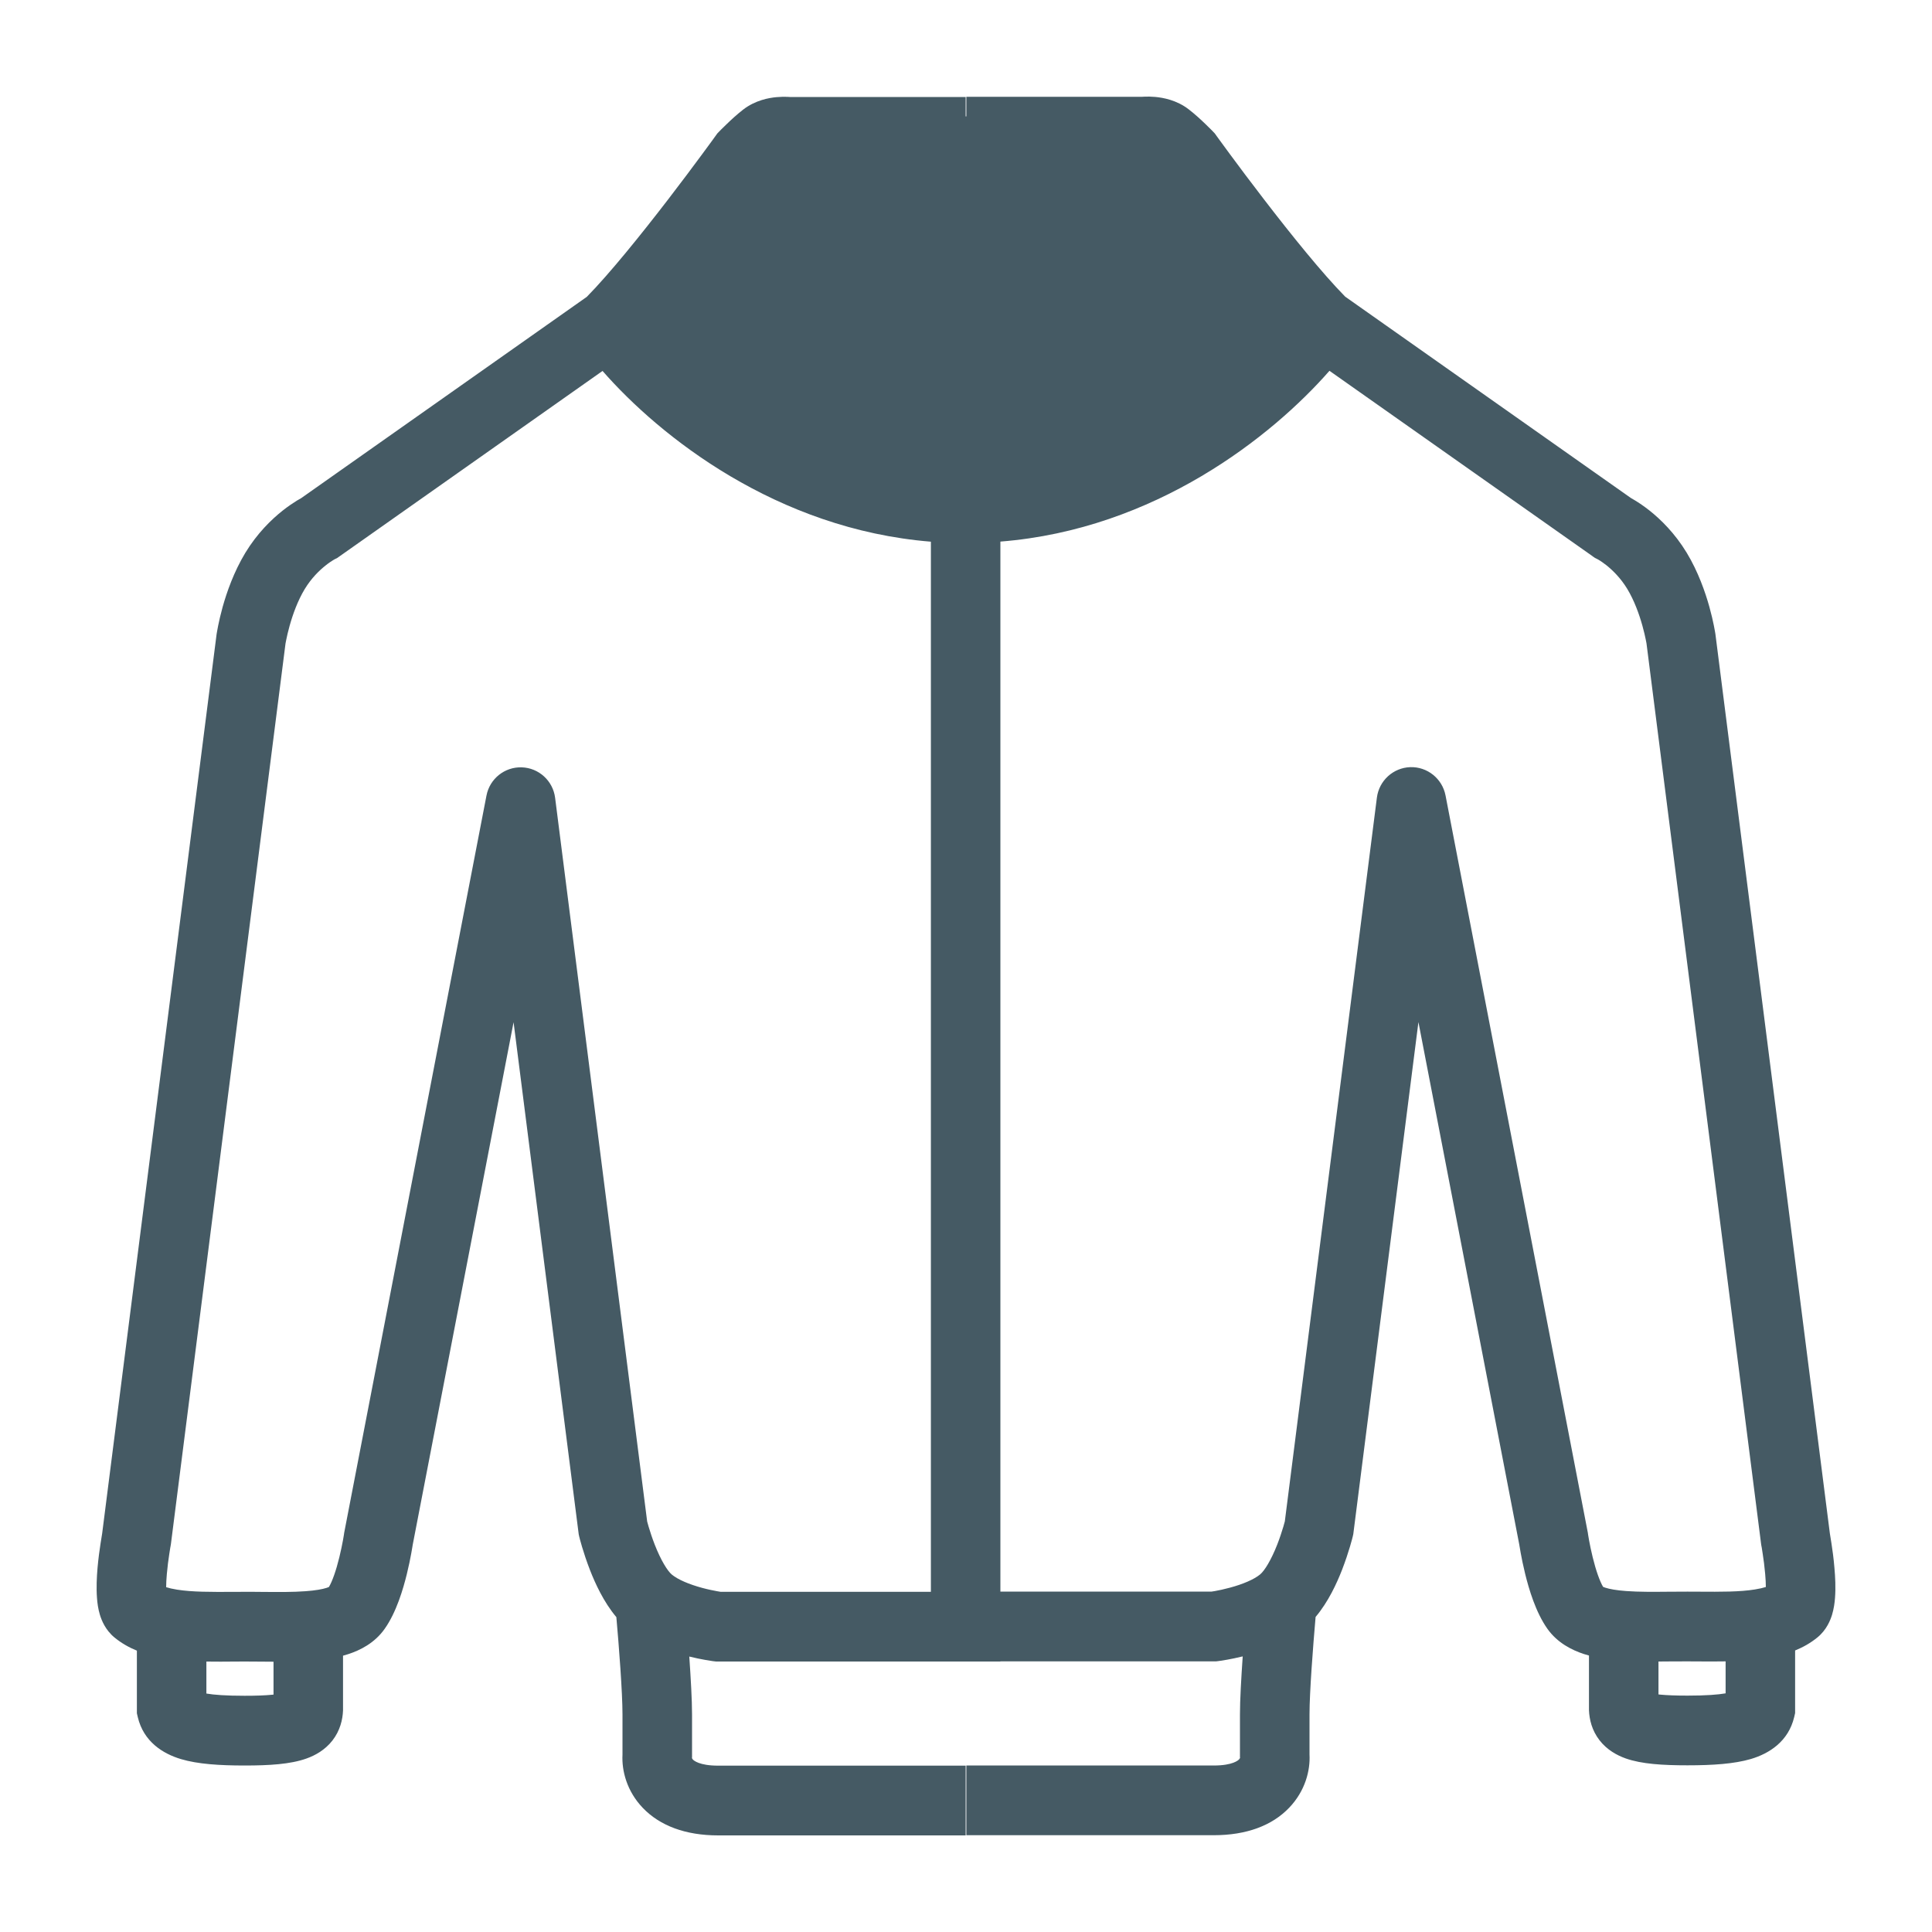 <svg width="40" height="40" viewBox="0 0 40 40" fill="none" xmlns="http://www.w3.org/2000/svg">
<path fill-rule="evenodd" clip-rule="evenodd" d="M23.921 2.007C24.076 2.022 24.361 2.069 24.615 2.267C24.74 2.363 24.867 2.481 24.953 2.564C24.999 2.608 25.038 2.646 25.065 2.674C25.079 2.688 25.09 2.699 25.098 2.707C25.102 2.711 25.105 2.715 25.108 2.717L25.111 2.72L25.111 2.721L25.112 2.721L25.112 2.721L25.112 2.722C25.112 2.722 25.112 2.722 24.595 3.224L25.112 2.722L25.148 2.759L25.179 2.801L25.179 2.801L25.179 2.802L25.183 2.808C25.186 2.812 25.191 2.819 25.198 2.828C25.21 2.845 25.23 2.871 25.254 2.905C25.303 2.973 25.375 3.071 25.465 3.193C25.644 3.436 25.894 3.77 26.175 4.135C26.729 4.856 27.378 5.662 27.851 6.142L33.765 10.31C33.789 10.323 33.818 10.34 33.852 10.361C33.929 10.408 34.033 10.477 34.15 10.569C34.382 10.753 34.675 11.038 34.921 11.443C35.159 11.836 35.305 12.258 35.391 12.565C35.434 12.721 35.465 12.856 35.484 12.953C35.494 13.002 35.501 13.041 35.506 13.07C35.509 13.085 35.511 13.096 35.512 13.105L35.513 13.112L35.514 13.116L35.514 13.12L35.515 13.121L35.515 13.122L35.515 13.122C35.515 13.122 35.515 13.122 34.803 13.228L35.515 13.122L35.516 13.13L37.885 31.746C37.886 31.757 37.889 31.772 37.892 31.79C37.899 31.829 37.908 31.885 37.918 31.952C37.939 32.085 37.964 32.268 37.98 32.462C37.997 32.65 38.008 32.874 37.992 33.081C37.985 33.183 37.968 33.307 37.931 33.431C37.897 33.541 37.82 33.743 37.629 33.9C37.485 34.018 37.328 34.105 37.166 34.171V35.467L37.147 35.55C37.026 36.057 36.628 36.306 36.251 36.418C35.904 36.52 35.456 36.549 34.937 36.549C34.429 36.549 33.987 36.523 33.657 36.406C33.476 36.341 33.273 36.231 33.117 36.031C32.957 35.825 32.906 35.598 32.898 35.411L32.898 35.397V34.276C32.862 34.266 32.826 34.255 32.79 34.244C32.544 34.163 32.245 34.015 32.037 33.722C31.793 33.377 31.653 32.895 31.577 32.586C31.535 32.415 31.504 32.261 31.484 32.15C31.474 32.094 31.466 32.048 31.461 32.015C31.459 32 31.457 31.988 31.455 31.979L29.367 21.161L28.018 31.765L28.009 31.803L27.309 31.634C28.009 31.803 28.009 31.803 28.009 31.803L28.009 31.804L28.009 31.806L28.008 31.81C28.007 31.814 28.006 31.818 28.004 31.824C28.003 31.829 28.001 31.836 27.999 31.844C27.997 31.852 27.995 31.86 27.993 31.868C27.983 31.906 27.968 31.957 27.95 32.02C27.913 32.145 27.857 32.317 27.784 32.506C27.68 32.771 27.505 33.161 27.238 33.477C27.185 34.084 27.112 35.04 27.112 35.493V36.324C27.13 36.656 27.023 37.08 26.692 37.426C26.337 37.798 25.805 37.996 25.13 37.996H20.007V36.553H25.13C25.526 36.553 25.638 36.442 25.653 36.427C25.669 36.41 25.672 36.396 25.674 36.394L25.672 36.377V35.493C25.672 35.198 25.698 34.743 25.729 34.294C25.604 34.324 25.493 34.347 25.408 34.362C25.353 34.372 25.308 34.379 25.275 34.384C25.259 34.386 25.246 34.388 25.236 34.389C25.231 34.39 25.227 34.39 25.224 34.391L25.22 34.391L25.218 34.392L25.217 34.392L25.217 34.392C25.217 34.392 25.217 34.392 25.13 33.675L25.217 34.392L25.174 34.397H20.712V34.4H14.826L14.783 34.395L14.87 33.678C14.783 34.395 14.783 34.395 14.783 34.395L14.783 34.395L14.782 34.395L14.78 34.395L14.776 34.394C14.773 34.394 14.769 34.393 14.764 34.393C14.754 34.391 14.741 34.389 14.725 34.387C14.692 34.382 14.647 34.375 14.592 34.365C14.507 34.35 14.396 34.328 14.271 34.297C14.302 34.747 14.328 35.201 14.328 35.497V36.38L14.326 36.397C14.328 36.4 14.331 36.414 14.347 36.431C14.362 36.446 14.474 36.556 14.87 36.556H19.993V38H14.87C14.195 38 13.663 37.801 13.308 37.43C12.977 37.084 12.87 36.66 12.888 36.327V35.497C12.888 35.043 12.815 34.087 12.761 33.481C12.495 33.165 12.32 32.775 12.216 32.509C12.143 32.321 12.087 32.149 12.05 32.024C12.031 31.961 12.017 31.909 12.007 31.872C12.002 31.853 11.999 31.838 11.996 31.827C11.994 31.822 11.993 31.817 11.992 31.814L11.991 31.809L11.991 31.808L11.991 31.807C11.991 31.807 11.991 31.807 12.691 31.638L11.991 31.807L11.982 31.768L10.633 21.164L8.545 31.982C8.544 31.988 8.543 31.996 8.541 32.005C8.541 32.009 8.54 32.014 8.539 32.019C8.534 32.051 8.526 32.097 8.516 32.153C8.496 32.265 8.465 32.419 8.423 32.59C8.347 32.898 8.207 33.381 7.963 33.725C7.755 34.019 7.456 34.167 7.21 34.247C7.174 34.259 7.138 34.269 7.102 34.279V35.4L7.102 35.414C7.094 35.602 7.043 35.828 6.883 36.035C6.727 36.234 6.524 36.345 6.343 36.409C6.013 36.527 5.571 36.553 5.064 36.553C4.544 36.553 4.096 36.524 3.749 36.421C3.372 36.309 2.974 36.06 2.853 35.553L2.834 35.471V34.175C2.672 34.109 2.515 34.021 2.371 33.903C2.18 33.746 2.103 33.545 2.069 33.435C2.031 33.31 2.015 33.186 2.008 33.084C1.992 32.878 2.003 32.653 2.019 32.465C2.036 32.272 2.061 32.088 2.082 31.955C2.092 31.888 2.101 31.832 2.108 31.793C2.111 31.775 2.114 31.76 2.115 31.75L4.484 13.133L4.485 13.126L5.197 13.231C4.485 13.126 4.485 13.126 4.485 13.126L4.486 13.123L4.486 13.12C4.487 13.117 4.487 13.113 4.488 13.109C4.489 13.1 4.491 13.088 4.494 13.074C4.499 13.045 4.506 13.005 4.516 12.957C4.535 12.859 4.566 12.725 4.609 12.568C4.695 12.261 4.841 11.84 5.079 11.446C5.325 11.041 5.618 10.757 5.85 10.573C5.967 10.48 6.071 10.412 6.148 10.364C6.182 10.344 6.211 10.327 6.235 10.314L12.149 6.146C12.622 5.665 13.271 4.859 13.825 4.139C14.106 3.773 14.356 3.439 14.535 3.196C14.624 3.075 14.697 2.977 14.746 2.909C14.771 2.875 14.79 2.849 14.802 2.831C14.809 2.822 14.814 2.815 14.817 2.811L14.821 2.805L14.821 2.805L14.821 2.805L14.852 2.762L14.888 2.725L15.405 3.227C14.888 2.725 14.888 2.725 14.888 2.725L14.888 2.725L14.888 2.725L14.889 2.724L14.889 2.724L14.892 2.721C14.895 2.718 14.898 2.715 14.902 2.711C14.91 2.703 14.921 2.691 14.935 2.677C14.962 2.65 15.001 2.611 15.047 2.568C15.133 2.484 15.26 2.367 15.385 2.27C15.639 2.073 15.924 2.025 16.079 2.011C16.167 2.003 16.243 2.003 16.298 2.005C16.319 2.005 16.337 2.006 16.353 2.008H19.993V3.451H16.279L16.247 3.447C16.247 3.447 16.246 3.447 16.245 3.447C16.239 3.447 16.231 3.447 16.222 3.447C16.166 3.494 16.102 3.553 16.042 3.61C16.007 3.644 15.977 3.674 15.955 3.696C15.943 3.713 15.927 3.734 15.908 3.76C15.857 3.83 15.784 3.931 15.692 4.055C15.508 4.304 15.253 4.646 14.965 5.02C14.54 5.573 14.027 6.218 13.565 6.739C14.643 7.97 16.982 9.801 19.993 9.801H20.007V9.797C23.018 9.797 25.357 7.966 26.435 6.735C25.973 6.215 25.46 5.569 25.035 5.017C24.747 4.642 24.491 4.3 24.308 4.052C24.216 3.928 24.143 3.827 24.092 3.757C24.073 3.731 24.057 3.709 24.045 3.692C24.023 3.67 23.993 3.64 23.958 3.607C23.898 3.549 23.834 3.491 23.778 3.444C23.769 3.443 23.761 3.444 23.755 3.444C23.754 3.444 23.753 3.444 23.753 3.444L23.721 3.448H20.007V2.004H23.647C23.663 2.003 23.681 2.002 23.702 2.001C23.757 1.999 23.833 1.999 23.921 2.007ZM23.808 3.448C23.808 3.448 23.806 3.448 23.802 3.446C23.807 3.447 23.808 3.448 23.808 3.448ZM27.525 7.677C26.34 9.031 23.916 10.96 20.712 11.213V32.953H25.08C25.099 32.95 25.124 32.946 25.155 32.941C25.233 32.927 25.343 32.904 25.464 32.871C25.729 32.8 25.961 32.702 26.089 32.597C26.181 32.521 26.318 32.299 26.444 31.978C26.499 31.837 26.541 31.705 26.57 31.609C26.584 31.561 26.595 31.523 26.601 31.498L28.507 16.514C28.552 16.162 28.845 15.895 29.198 15.883C29.551 15.872 29.86 16.12 29.928 16.468L32.875 31.737L32.877 31.753L32.877 31.754L32.877 31.754L32.877 31.754L32.877 31.754L32.877 31.754C32.877 31.755 32.878 31.757 32.878 31.76C32.879 31.763 32.879 31.768 32.88 31.774C32.881 31.778 32.882 31.782 32.882 31.786C32.886 31.81 32.892 31.846 32.9 31.891C32.917 31.981 32.941 32.105 32.975 32.241C33.042 32.516 33.122 32.739 33.19 32.854C33.2 32.858 33.215 32.864 33.235 32.871C33.327 32.901 33.468 32.926 33.67 32.941C33.936 32.96 34.221 32.958 34.534 32.955C34.664 32.954 34.798 32.953 34.938 32.953C35.018 32.953 35.096 32.954 35.171 32.954C35.635 32.957 36.017 32.959 36.334 32.908C36.429 32.893 36.503 32.875 36.56 32.857C36.56 32.781 36.555 32.689 36.546 32.587C36.533 32.435 36.513 32.284 36.495 32.17C36.487 32.113 36.479 32.067 36.474 32.035C36.471 32.019 36.469 32.007 36.467 32L36.466 31.993L36.466 31.99L36.465 31.99L36.465 31.99L36.465 31.99L36.462 31.969L34.09 13.329C34.09 13.326 34.089 13.322 34.088 13.316C34.085 13.3 34.08 13.274 34.073 13.239C34.059 13.171 34.037 13.071 34.004 12.954C33.937 12.713 33.834 12.43 33.691 12.193C33.554 11.967 33.388 11.806 33.258 11.702C33.193 11.651 33.138 11.615 33.104 11.594C33.087 11.584 33.075 11.577 33.07 11.575C33.069 11.574 33.069 11.574 33.068 11.574L33.022 11.551L32.974 11.518L33.388 10.927C32.974 11.518 32.974 11.518 32.974 11.518L32.974 11.518L32.974 11.517L27.525 7.677ZM33.171 32.844C33.171 32.844 33.171 32.844 33.172 32.845C33.171 32.844 33.171 32.844 33.171 32.844ZM12.475 7.68L7.026 11.521L7.026 11.521C7.026 11.521 7.026 11.521 6.612 10.931L7.026 11.521L6.978 11.555L6.932 11.577C6.931 11.577 6.931 11.578 6.93 11.578C6.925 11.581 6.913 11.587 6.896 11.598C6.862 11.619 6.807 11.654 6.743 11.706C6.612 11.809 6.446 11.97 6.309 12.196C6.165 12.434 6.063 12.717 5.996 12.957C5.963 13.075 5.941 13.174 5.927 13.243C5.92 13.277 5.915 13.303 5.912 13.319C5.911 13.325 5.911 13.33 5.91 13.333L3.538 31.973L3.534 31.993L3.534 31.993L3.534 31.994L3.534 31.995C3.534 31.997 3.533 31.999 3.533 32.003C3.531 32.011 3.529 32.023 3.526 32.039C3.521 32.07 3.513 32.117 3.505 32.173C3.487 32.288 3.467 32.438 3.454 32.591C3.445 32.693 3.44 32.784 3.44 32.861C3.497 32.879 3.571 32.897 3.666 32.912C3.984 32.962 4.365 32.96 4.829 32.958C4.904 32.957 4.982 32.957 5.062 32.957C5.202 32.956 5.336 32.958 5.466 32.959C5.779 32.961 6.064 32.964 6.33 32.944C6.532 32.929 6.673 32.904 6.765 32.874C6.785 32.868 6.8 32.862 6.81 32.857C6.878 32.743 6.958 32.519 7.025 32.244C7.058 32.109 7.083 31.985 7.1 31.894C7.108 31.849 7.114 31.813 7.118 31.789C7.12 31.777 7.121 31.769 7.122 31.763L7.122 31.759L7.123 31.758L7.123 31.758L7.123 31.757L7.125 31.74L10.072 16.471C10.139 16.123 10.449 15.875 10.802 15.887C11.155 15.898 11.448 16.165 11.493 16.517L13.399 31.502C13.405 31.527 13.416 31.565 13.43 31.612C13.459 31.709 13.501 31.84 13.556 31.981C13.682 32.303 13.819 32.525 13.911 32.601C14.039 32.706 14.271 32.803 14.536 32.875C14.658 32.908 14.767 32.93 14.845 32.944C14.876 32.95 14.901 32.954 14.92 32.957H19.273V11.215C16.077 10.957 13.658 9.033 12.475 7.68ZM6.829 32.848C6.829 32.848 6.829 32.848 6.828 32.848C6.829 32.848 6.829 32.848 6.829 32.848ZM16.198 3.45C16.194 3.451 16.192 3.451 16.192 3.451C16.192 3.451 16.193 3.451 16.198 3.45ZM4.273 34.401V35.063C4.428 35.09 4.676 35.109 5.064 35.109C5.308 35.109 5.492 35.102 5.63 35.088C5.642 35.087 5.652 35.086 5.663 35.085V34.404C5.571 34.404 5.481 34.403 5.394 34.402C5.278 34.401 5.167 34.4 5.065 34.4C4.997 34.401 4.927 34.401 4.855 34.401C4.669 34.403 4.472 34.404 4.273 34.401ZM34.337 34.4V35.081C34.348 35.083 34.358 35.084 34.37 35.085C34.508 35.098 34.692 35.106 34.937 35.106C35.324 35.106 35.572 35.086 35.727 35.059V34.397C35.528 34.401 35.331 34.399 35.145 34.398C35.073 34.398 35.003 34.397 34.935 34.397C34.833 34.397 34.722 34.398 34.605 34.398C34.519 34.399 34.429 34.4 34.337 34.4Z" fill="#455A64"/>
<path d="M20 10.32C16.202 10.32 13.411 7.734 12.49 6.441C13.537 5.4 15.331 2.916 15.331 2.916C15.331 2.916 15.567 2.672 15.759 2.524C15.953 2.373 16.265 2.41 16.265 2.41H20L23.735 2.41C23.735 2.41 24.047 2.373 24.241 2.523C24.433 2.672 24.669 2.916 24.669 2.916C24.669 2.916 26.471 5.404 27.517 6.445C26.596 7.738 23.798 10.32 20 10.32Z" fill="#455A64"/>
</svg>
